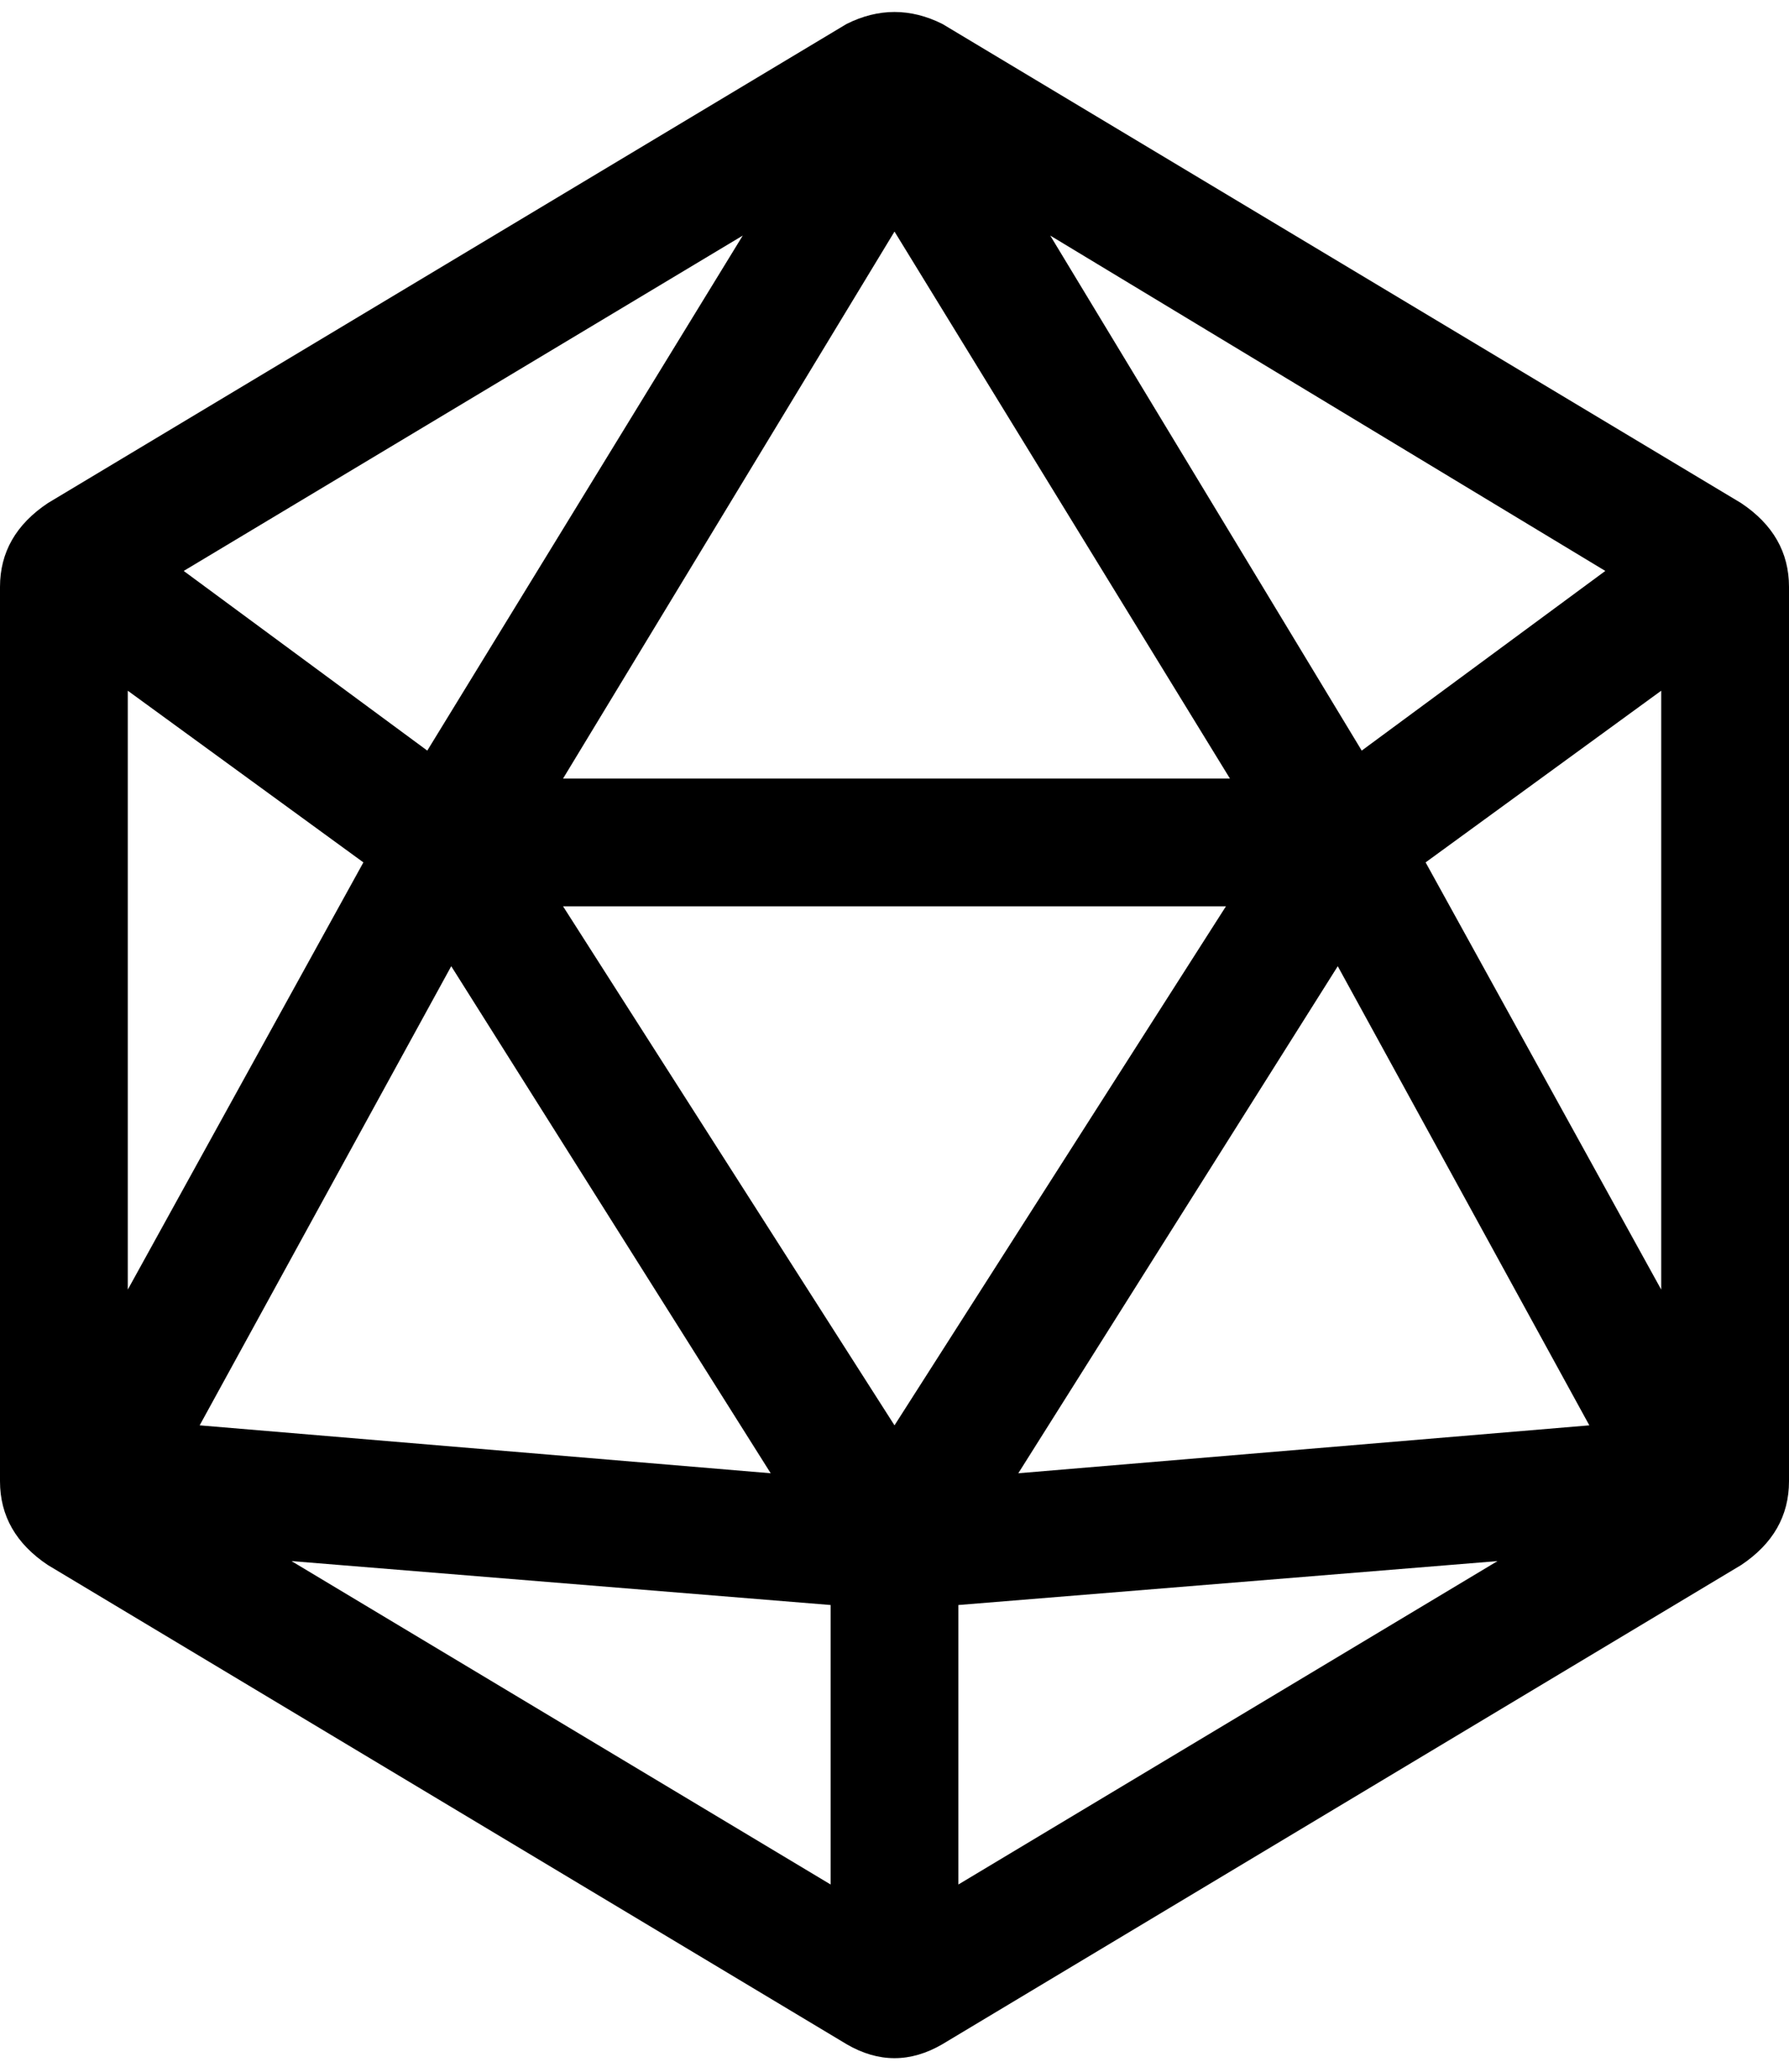 <svg xmlns="http://www.w3.org/2000/svg" viewBox="0 0 448 519">
  <path d="M 186 59 L 46 143 L 186 59 L 46 143 L 107 188 L 107 188 L 186 59 L 186 59 Z M 32 173 L 32 323 L 32 173 L 32 323 L 91 216 L 91 216 L 32 173 L 32 173 Z M 73 391 L 208 472 L 73 391 L 208 472 L 208 402 L 208 402 L 73 391 L 73 391 Z M 240 472 L 375 391 L 240 472 L 375 391 L 240 402 L 240 402 L 240 472 L 240 472 Z M 416 323 L 416 173 L 416 323 L 416 173 L 357 216 L 357 216 L 416 323 L 416 323 Z M 402 143 L 263 59 L 402 143 L 263 59 L 341 188 L 341 188 L 402 143 L 402 143 Z M 212 6 Q 224 0 236 6 L 436 126 L 436 126 Q 448 134 448 147 L 448 371 L 448 371 Q 448 384 436 392 L 236 512 L 236 512 Q 224 519 212 512 L 12 392 L 12 392 Q 0 384 0 371 L 0 147 L 0 147 Q 0 134 12 126 L 212 6 L 212 6 Z M 193 369 L 113 242 L 193 369 L 113 242 L 50 357 L 50 357 L 193 369 L 193 369 Z M 307 227 L 141 227 L 307 227 L 141 227 L 224 357 L 224 357 L 307 227 L 307 227 Z M 224 58 L 141 195 L 224 58 L 141 195 L 308 195 L 308 195 L 224 58 L 224 58 Z M 255 369 L 398 357 L 255 369 L 398 357 L 335 242 L 335 242 L 255 369 L 255 369 Z" />
</svg>